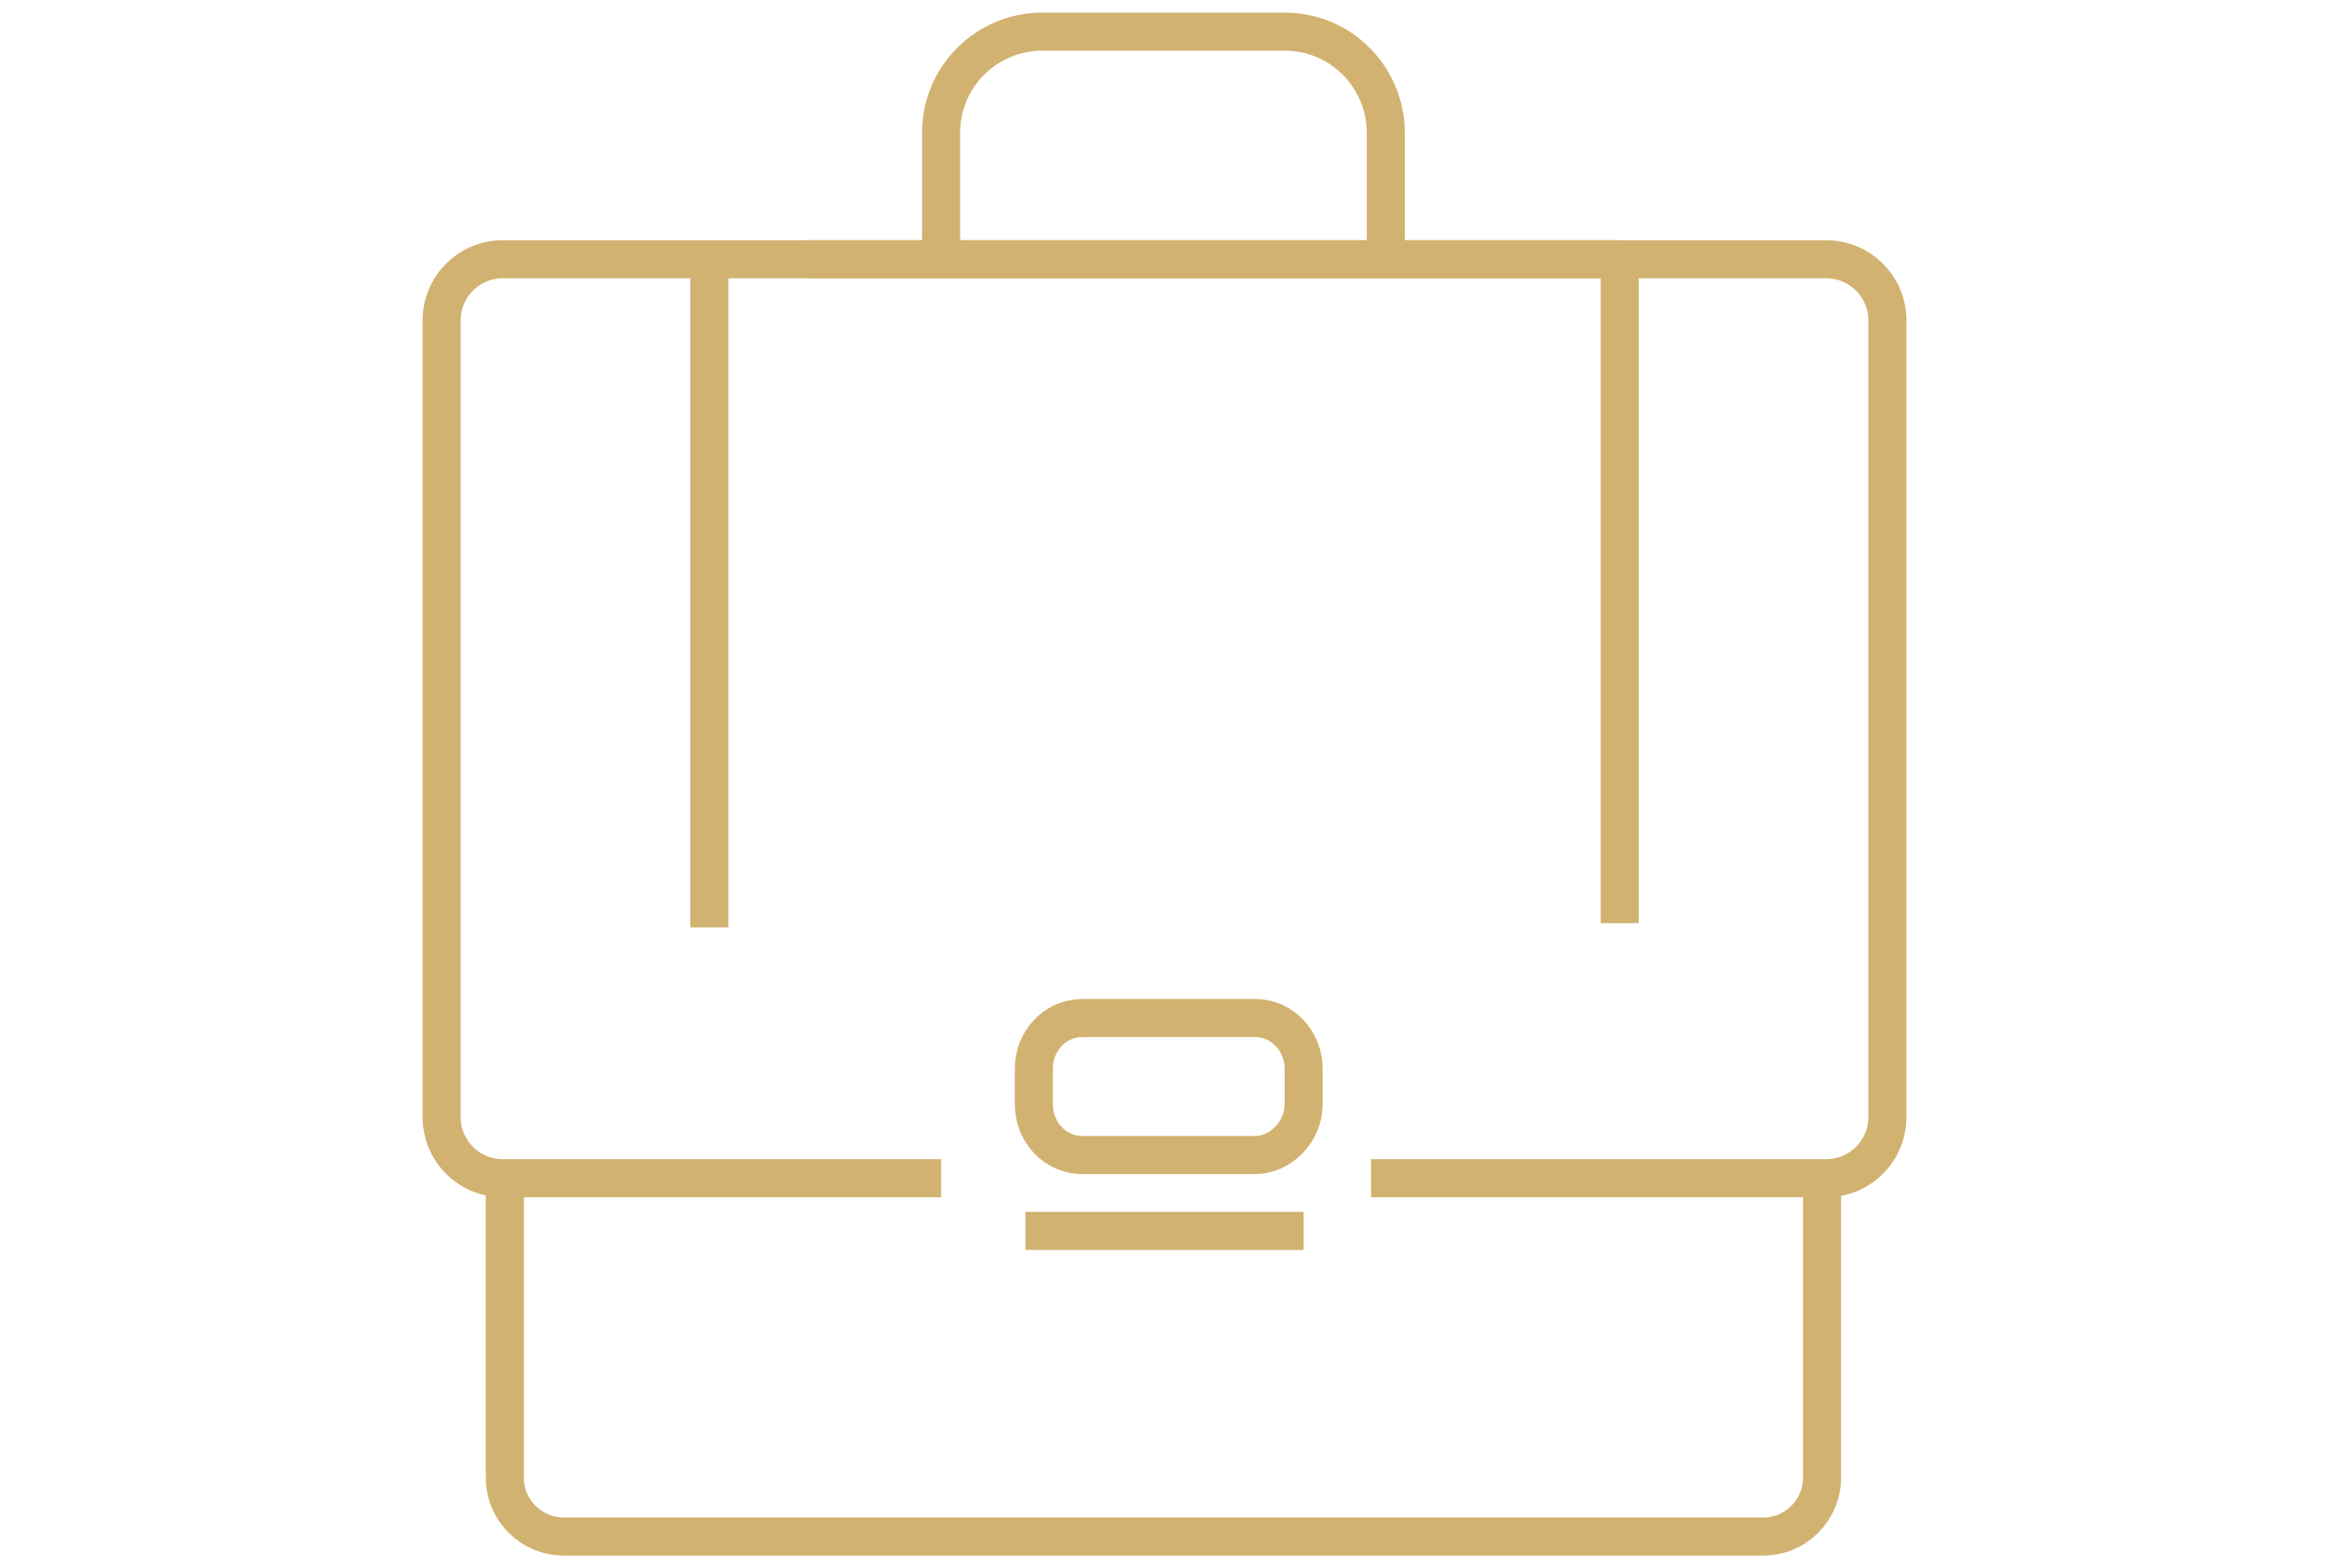 <svg width="101px" height="68px" class="services--icon" version="1.1" id="Layer_1" xmlns="http://www.w3.org/2000/svg" xmlns:xlink="http://www.w3.org/1999/xlink" x="0px" y="0px"
						viewBox="0 0 72 74.4" style="enable-background:new 0 0 72 74.4;" xml:space="preserve">
						<style type="text/css">
							.st0{fill:none;stroke:#D2B271;stroke-width:1.806;}
						</style>
						<g>
							<g id="Page-1_13_">
								<g id="Desktop_10_" transform="translate(-265, -1348)">
									<g id="Group-54_6_" transform="translate(190, 1327)">
										<g id="Page-1_16_" transform="translate(76, 22)">
											<polyline id="Stroke-1_6_" class="st0" points="13.4,43 13.4,11.3 13.4,11.7 					"/>
											<g id="Group-18_1_">
												<path id="Stroke-4_1_" class="st0" d="M18,11.3h38.6"/>
												<path id="Stroke-6_1_" class="st0" d="M56.6,11.8v31"/>
												<path id="Stroke-14_1_" class="st0" d="M28.4,57.4h13.2"/>
												<path id="Stroke-16_1_" class="st0" d="M39.3,53.8h-8.2c-1.3,0-2.3-1.1-2.3-2.4v-1.7c0-1.3,1-2.4,2.3-2.4h8.2
												c1.3,0,2.3,1.1,2.3,2.4v1.7C41.6,52.7,40.5,53.8,39.3,53.8z"/>
											</g>
										</g>
									</g>
								</g>
							</g>
							<path class="st0" d="M25.4,55.9H4.6c-1.6,0-2.9-1.3-2.9-2.9V15.2c0-1.6,1.3-2.9,2.9-2.9h62.8c1.6,0,2.9,1.3,2.9,2.9V53
							c0,1.6-1.3,2.9-2.9,2.9H45.8"/>
							<path class="st0" d="M67.2,55.9v14.2c0,1.5-1.2,2.8-2.8,2.8H7.5c-1.5,0-2.8-1.2-2.8-2.8V55.9"/>
							<path class="st0" d="M25.4,12.3v-6c0-2.7,2.2-4.8,4.8-4.8h11.5c2.7,0,4.8,2.2,4.8,4.8v6"/>
						</g>
					</svg>